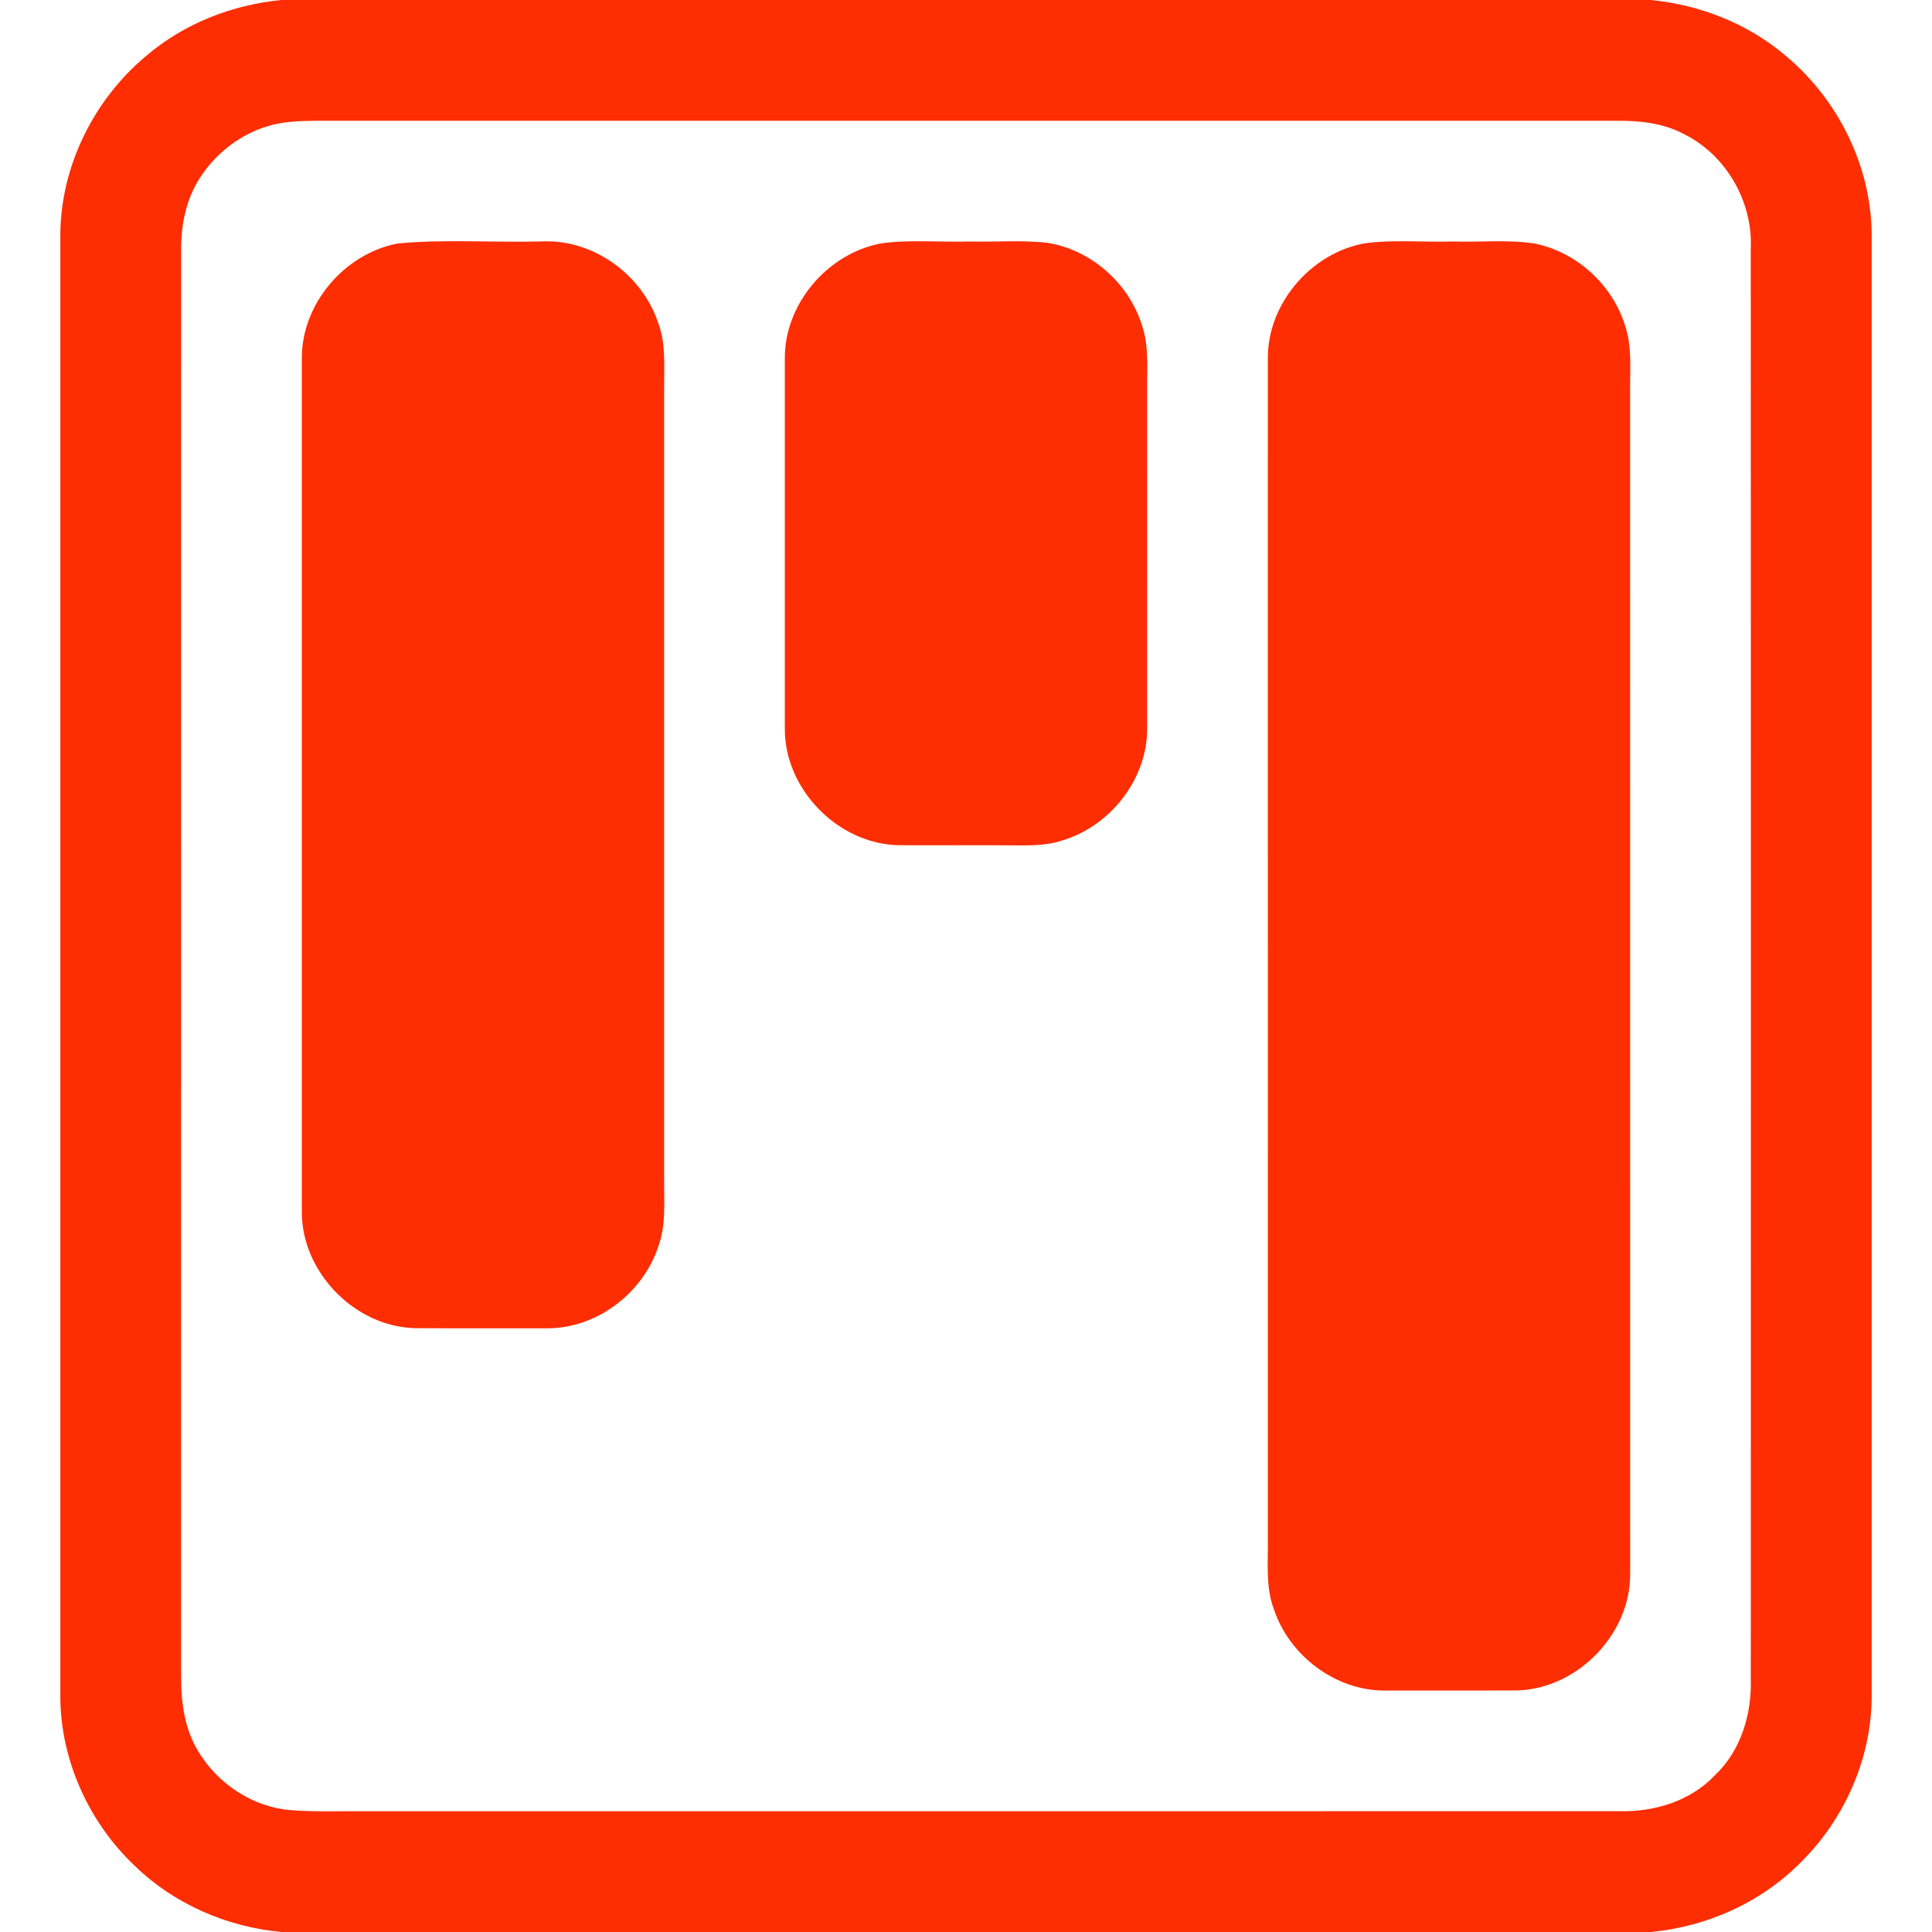 <?xml version="1.0" encoding="UTF-8" ?>
<!DOCTYPE svg PUBLIC "-//W3C//DTD SVG 1.1//EN" "http://www.w3.org/Graphics/SVG/1.1/DTD/svg11.dtd">
<svg width="512pt" height="512pt" viewBox="0 0 512 512" version="1.1" xmlns="http://www.w3.org/2000/svg">
<g id="#fe2d02ff">
<path fill="#fe2d02" opacity="1.00" d=" M 74.58 0.00 L 437.42 0.00 C 450.46 1.25 463.20 6.23 473.21 14.77 C 487.06 26.30 495.85 43.90 496.01 61.99 C 495.99 191.33 496.00 320.67 496.01 450.01 C 495.84 466.16 488.82 482.03 477.38 493.38 C 466.84 504.14 452.37 510.63 437.42 512.00 L 74.57 512.00 C 60.10 510.66 46.05 504.56 35.61 494.37 C 23.59 482.95 16.15 466.65 15.99 450.02 C 16.00 320.67 16.00 191.33 15.99 61.98 C 16.15 43.90 24.94 26.30 38.79 14.77 C 48.80 6.23 61.54 1.25 74.58 0.00 M 74.41 32.62 C 65.66 34.13 57.84 39.62 53.04 47.03 C 49.21 52.92 47.85 60.05 48.01 66.99 C 47.99 192.66 48.01 318.33 48.00 444.00 C 47.94 451.00 48.88 458.29 52.67 464.34 C 57.84 472.80 66.98 478.87 76.94 479.70 C 83.28 480.20 89.65 479.94 96.00 480.00 C 207.00 479.99 318.01 480.02 429.01 479.98 C 438.30 480.25 447.96 477.36 454.46 470.47 C 461.36 463.96 464.25 454.30 463.98 445.01 C 464.00 318.67 464.03 192.33 463.97 65.99 C 464.58 53.55 457.54 41.19 446.39 35.60 C 440.77 32.56 434.29 31.92 428.00 32.01 C 314.00 31.99 200.00 32.01 86.00 32.00 C 82.13 32.02 78.24 31.99 74.41 32.62 Z" />
<path fill="#fe2d02" opacity="1.00" d=" M 105.37 64.53 C 118.19 63.32 131.13 64.35 144.00 63.97 C 157.45 63.50 170.26 72.92 174.43 85.60 C 176.52 91.16 175.97 97.18 176.00 103.00 C 176.00 173.00 176.00 243.00 176.00 313.00 C 175.97 318.81 176.52 324.84 174.43 330.40 C 170.36 342.73 158.12 352.06 145.04 352.01 C 133.33 351.97 121.63 352.05 109.93 351.98 C 93.94 351.55 79.86 337.04 79.99 321.03 C 80.01 245.68 80.01 170.32 79.99 94.97 C 79.91 80.53 91.28 67.23 105.37 64.53 Z" />
<path fill="#fe2d02" opacity="1.00" d=" M 233.37 64.53 C 241.19 63.40 249.13 64.26 257.00 64.00 C 263.94 64.19 270.93 63.54 277.84 64.39 C 289.35 66.33 299.29 75.22 302.68 86.36 C 304.49 91.72 303.95 97.45 304.00 103.00 C 304.00 133.01 303.99 163.02 304.01 193.03 C 304.07 206.40 294.33 218.85 281.64 222.69 C 276.93 224.29 271.90 224.03 267.00 224.02 C 257.31 223.94 247.62 224.08 237.93 223.98 C 221.94 223.55 207.86 209.04 207.99 193.03 C 208.01 160.34 208.00 127.65 207.99 94.97 C 207.91 80.52 219.28 67.23 233.37 64.53 Z" />
<path fill="#fe2d02" opacity="1.00" d=" M 361.38 64.53 C 369.19 63.40 377.13 64.26 385.00 64.00 C 392.20 64.24 399.47 63.43 406.62 64.53 C 417.81 66.74 427.36 75.48 430.68 86.36 C 432.59 92.04 431.91 98.12 432.00 104.00 C 432.00 208.34 431.99 312.69 432.01 417.03 C 432.14 433.04 418.06 447.55 402.07 447.98 C 390.37 448.05 378.67 447.97 366.97 448.01 C 353.88 448.06 341.64 438.73 337.57 426.40 C 335.38 420.52 336.08 414.14 336.00 408.00 C 335.99 303.66 336.01 199.31 335.99 94.97 C 335.91 80.52 347.28 67.23 361.38 64.53 Z" />
</g>
</svg>
